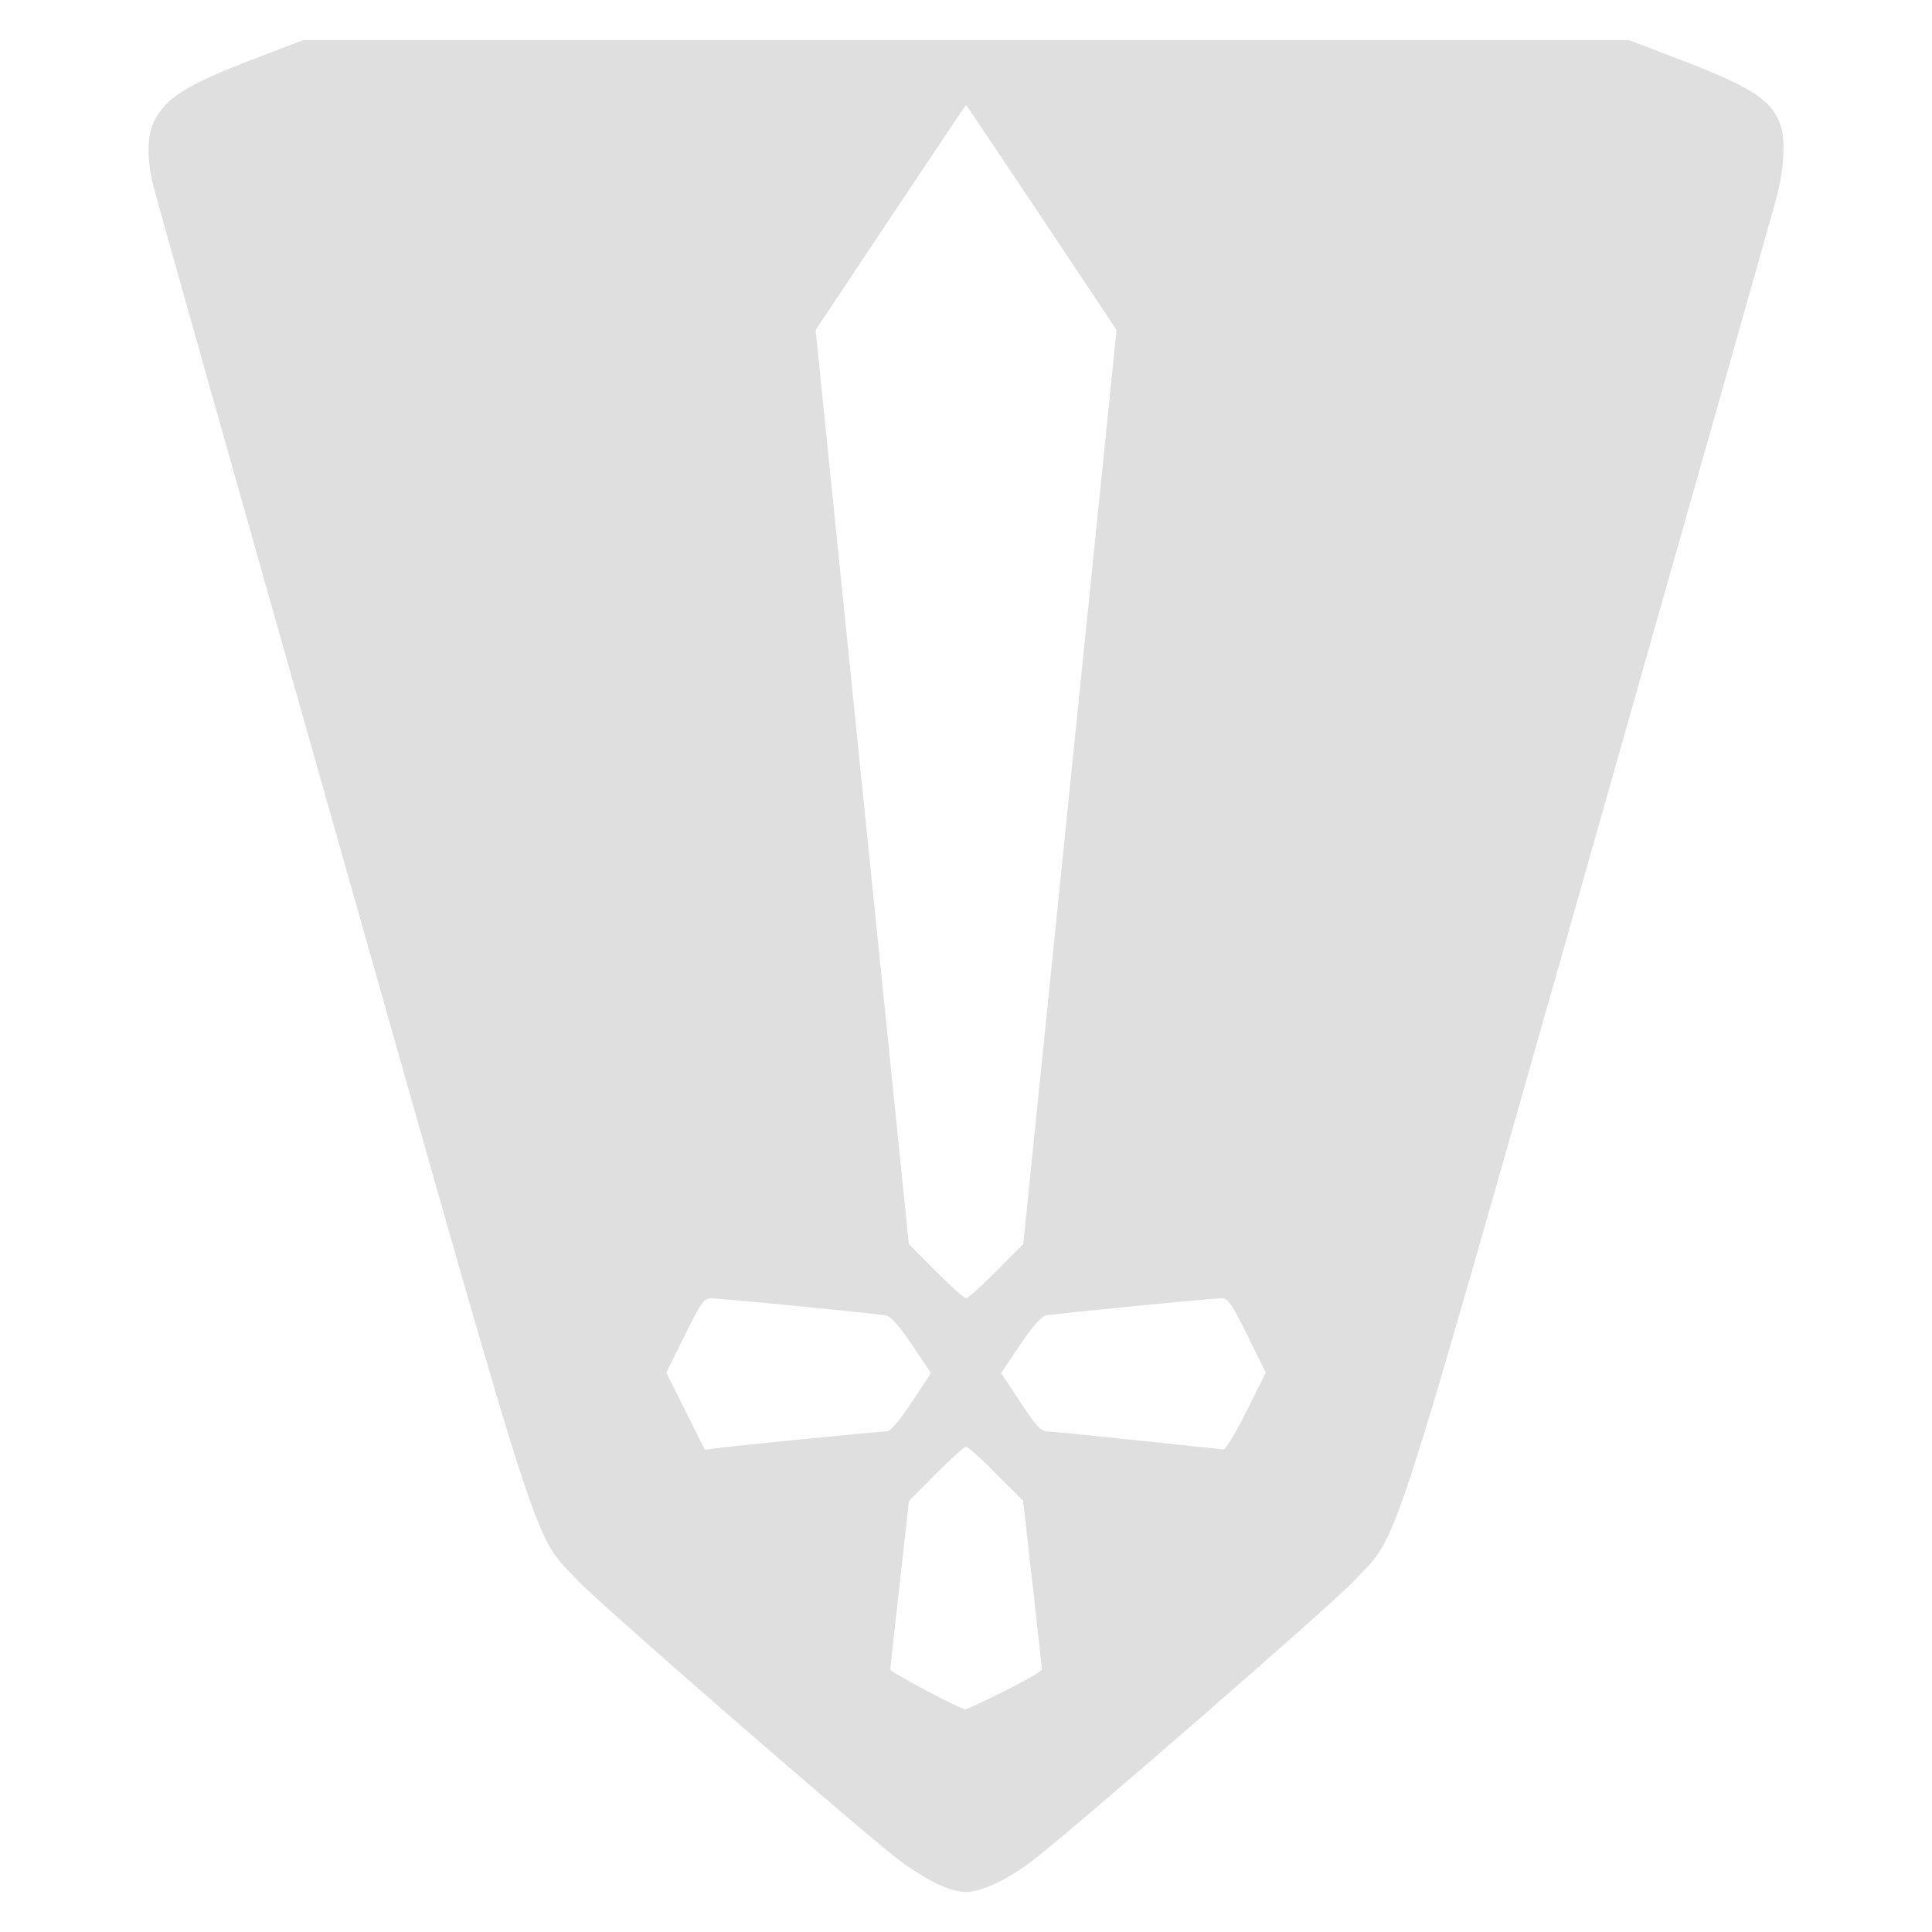 <?xml version="1.0" encoding="UTF-8" standalone="no"?>
<svg
   width="64"
   height="64"
   version="1.1"
   id="svg73"
   sodipodi:docname="heroic.svg"
   inkscape:version="1.4.2 (ebf0e940d0, 2025-05-08)"
   xmlns:inkscape="http://www.inkscape.org/namespaces/inkscape"
   xmlns:sodipodi="http://sodipodi.sourceforge.net/DTD/sodipodi-0.dtd"
   xmlns="http://www.w3.org/2000/svg"
   xmlns:svg="http://www.w3.org/2000/svg"
   xmlns:rdf="http://www.w3.org/1999/02/22-rdf-syntax-ns#"
   xmlns:cc="http://creativecommons.org/ns#"
   xmlns:dc="http://purl.org/dc/elements/1.1/">
  <sodipodi:namedview
     pagecolor="#f5f7fa"
     bordercolor="#666666"
     borderopacity="1"
     objecttolerance="10"
     gridtolerance="10"
     guidetolerance="10"
     inkscape:pageopacity="0"
     inkscape:pageshadow="2"
     inkscape:window-width="1377"
     inkscape:window-height="886"
     id="namedview75"
     showgrid="false"
     inkscape:zoom="6.2890624"
     inkscape:cx="26.633541"
     inkscape:cy="38.877019"
     inkscape:window-x="0"
     inkscape:window-y="75"
     inkscape:window-maximized="0"
     inkscape:current-layer="g877"
     inkscape:document-rotation="0"
     inkscape:pagecheckerboard="0"
     inkscape:showpageshadow="2"
     inkscape:deskcolor="#d1d1d1" />
  <defs
     id="defs29" />
  <circle
     cx="32.516"
     cy="31.878"
     r="0"
     fill="url(#b)"
     stroke-width="1.571"
     id="circle41"
     style="fill:url(#b)" />
  <g
     aria-label="GZ"
     transform="matrix(1.221,0,0,0.819,0.496,-0.166)"
     id="text93"
     style="font-weight:bold;font-size:11.526px;line-height:1.25;font-family:sans-serif;-inkscape-font-specification:'sans-serif Bold';fill:#f2f2f2;stroke-width:0.288" />
  <g
     id="g877"
     transform="matrix(1.1,0,0,1.1,-3.185,-3.207)">
    <path
       style="fill:#dfdfdf;fill-opacity:1;stroke:none;stroke-width:0.855;stroke-dasharray:none;stroke-opacity:0.6"
       d="M 31.049,59.613 C 30.746,59.46 30.278,59.167 30.008,58.962 28.779,58.024 21.013,51.271 20.324,50.541 18.92,49.053 19.379,50.464 13.137,28.446 10.114,17.782 7.578,8.795 7.503,8.475 7.31,7.658 7.325,6.981 7.545,6.55 7.902,5.85 8.542,5.453 10.563,4.682 l 1.467,-0.56 h 19.959 19.959 l 1.426,0.545 c 2.231,0.853 2.812,1.214 3.115,1.94 0.185,0.442 0.146,1.361 -0.095,2.264 -0.116,0.435 -2.65,9.38 -5.631,19.878 -6.155,21.679 -5.709,20.309 -7.11,21.792 -0.693,0.734 -8.452,7.482 -9.676,8.416 -0.735,0.561 -1.53,0.935 -1.988,0.935 -0.247,0 -0.591,-0.102 -0.939,-0.277 z m 2.105,-5.775 c 0.614,-0.308 1.116,-0.598 1.116,-0.644 0,-0.046 -0.126,-1.209 -0.281,-2.583 l -0.281,-2.498 -0.811,-0.815 c -0.446,-0.448 -0.855,-0.815 -0.908,-0.815 -0.053,0 -0.462,0.367 -0.908,0.815 l -0.811,0.815 -0.281,2.498 c -0.155,1.374 -0.281,2.536 -0.281,2.583 0,0.077 2.092,1.188 2.259,1.199 0.039,0.003 0.573,-0.247 1.187,-0.555 z M 27.147,46.249 c 1.28,-0.127 2.395,-0.231 2.478,-0.231 0.087,-7e-5 0.394,-0.37 0.729,-0.877 l 0.578,-0.877 -0.567,-0.844 c -0.368,-0.548 -0.64,-0.859 -0.775,-0.888 -0.265,-0.056 -4.992,-0.518 -5.295,-0.518 -0.197,0 -0.299,0.148 -0.78,1.119 l -0.553,1.119 0.58,1.163 0.58,1.163 0.349,-0.05 c 0.192,-0.027 1.396,-0.153 2.677,-0.28 z m 13.289,-0.835 0.579,-1.162 -0.553,-1.119 c -0.48,-0.971 -0.583,-1.119 -0.779,-1.119 -0.302,0 -5.03,0.462 -5.295,0.518 -0.135,0.028 -0.407,0.34 -0.776,0.888 l -0.567,0.844 0.578,0.877 c 0.48,0.728 0.62,0.878 0.822,0.883 0.134,0.003 1.354,0.124 2.711,0.268 1.357,0.144 2.52,0.267 2.584,0.273 0.064,0.007 0.377,-0.512 0.696,-1.151 z M 32.898,41.198 33.711,40.381 35.115,26.617 36.52,12.853 34.263,9.465 C 33.021,7.601 31.998,6.077 31.988,6.077 c -0.01,0 -1.033,1.525 -2.274,3.388 l -2.257,3.388 1.404,13.764 1.404,13.764 0.813,0.817 c 0.447,0.449 0.857,0.817 0.91,0.817 0.053,0 0.463,-0.368 0.91,-0.817 z"
       id="path6" />
  </g>
</svg>
